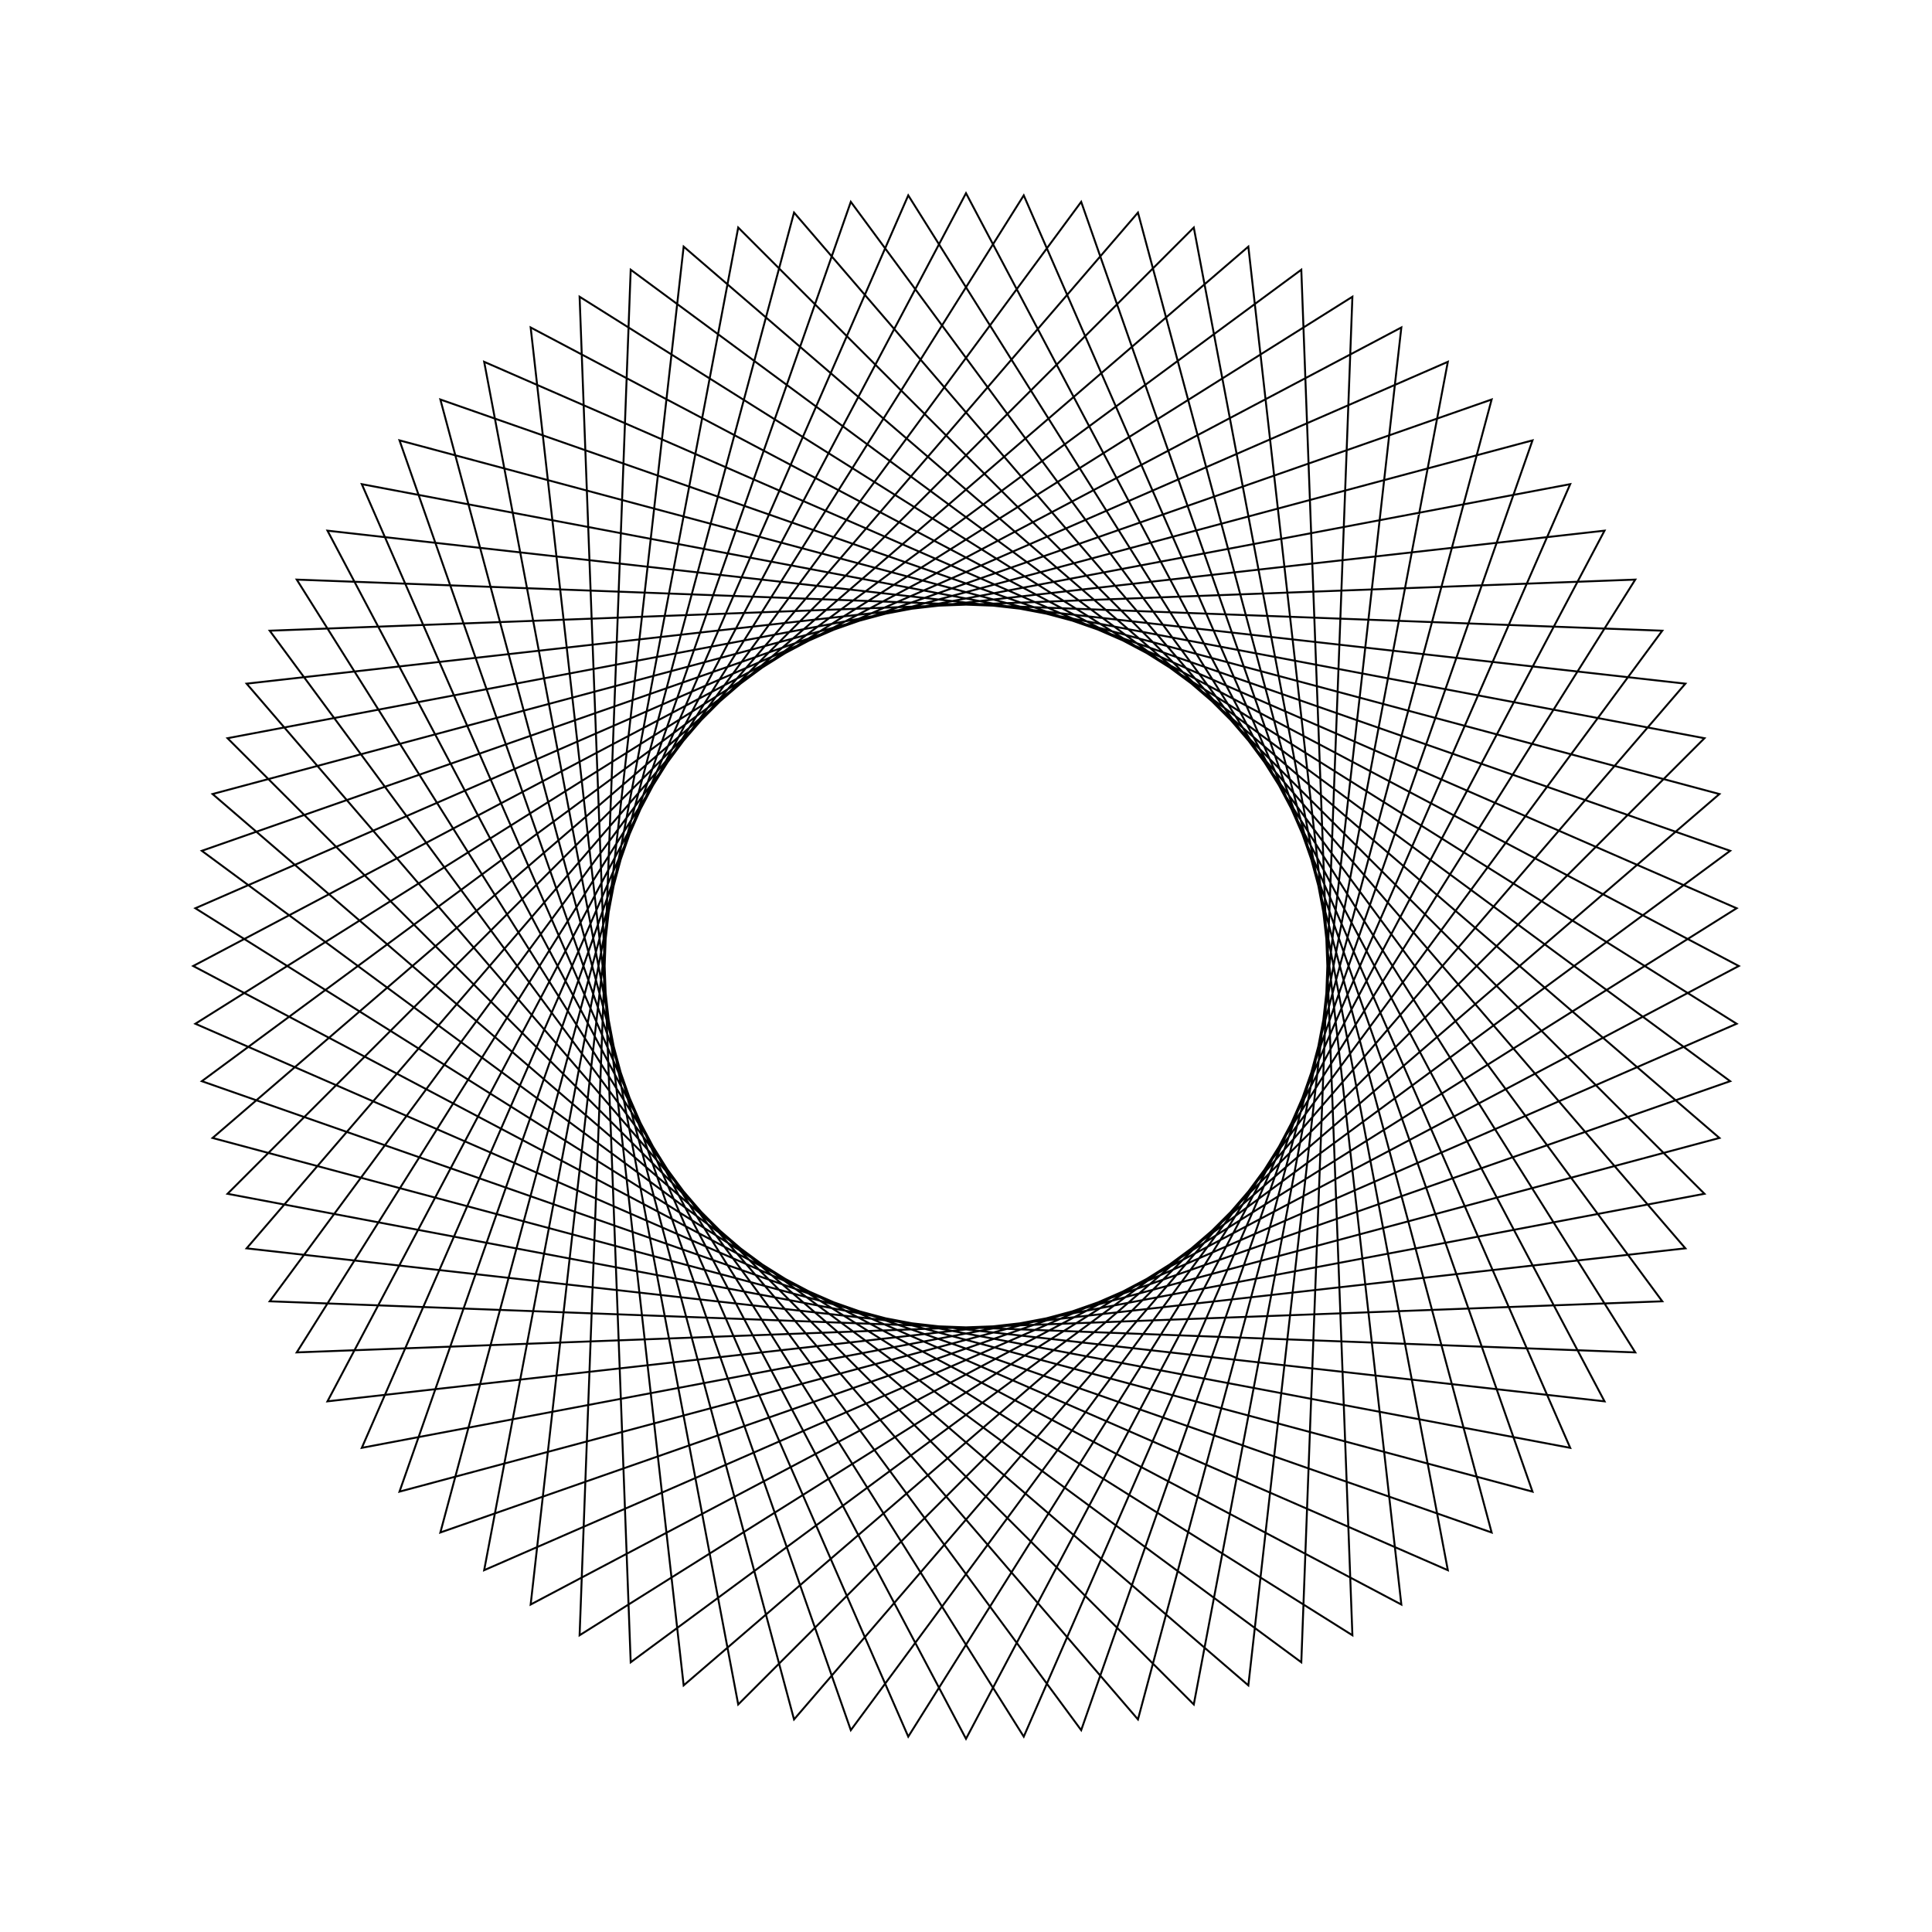 <?xml version="1.0" ?>
<svg height="100" width="100">
  <path d="M 50.0,90.0 L 83.05,27.467 L 12.765,35.386 L 58.901,88.997 L 77.207,20.678 L 10.447,44.038 L 67.355,86.039 L 70.0,15.359 L 10.112,52.989 L 74.94,81.273 L 61.79,11.777 L 11.777,61.79 L 81.273,74.94 L 52.989,10.112 L 15.359,70.0 L 86.039,67.355 L 44.038,10.447 L 20.678,77.207 L 88.997,58.901 L 35.386,12.765 L 27.467,83.05 L 90.0,50.0 L 27.467,16.95 L 35.386,87.235 L 88.997,41.099 L 20.678,22.793 L 44.038,89.553 L 86.039,32.645 L 15.359,30.0 L 52.989,89.888 L 81.273,25.06 L 11.777,38.21 L 61.79,88.223 L 74.94,18.727 L 10.112,47.011 L 70.0,84.641 L 67.355,13.961 L 10.447,55.962 L 77.207,79.322 L 58.901,11.003 L 12.765,64.614 L 83.05,72.533 L 50.0,10.0 L 16.95,72.533 L 87.235,64.614 L 41.099,11.003 L 22.793,79.322 L 89.553,55.962 L 32.645,13.961 L 30.0,84.641 L 89.888,47.011 L 25.06,18.727 L 38.21,88.223 L 88.223,38.21 L 18.727,25.06 L 47.011,89.888 L 84.641,30.0 L 13.961,32.645 L 55.962,89.553 L 79.322,22.793 L 11.003,41.099 L 64.614,87.235 L 72.533,16.95 L 10.0,50.0 L 72.533,83.05 L 64.614,12.765 L 11.003,58.901 L 79.322,77.207 L 55.962,10.447 L 13.961,67.355 L 84.641,70.0 L 47.011,10.112 L 18.727,74.94 L 88.223,61.79 L 38.21,11.777 L 25.06,81.273 L 89.888,52.989 L 30.0,15.359 L 32.645,86.039 L 89.553,44.038 L 22.793,20.678 L 41.099,88.997 L 87.235,35.386 L 16.95,27.467 L 50.0,90.0Z" fill="none" stroke="black" stroke-width="0.1" transform="matrix(1 0 0 -1 0 100)"/>
</svg>
